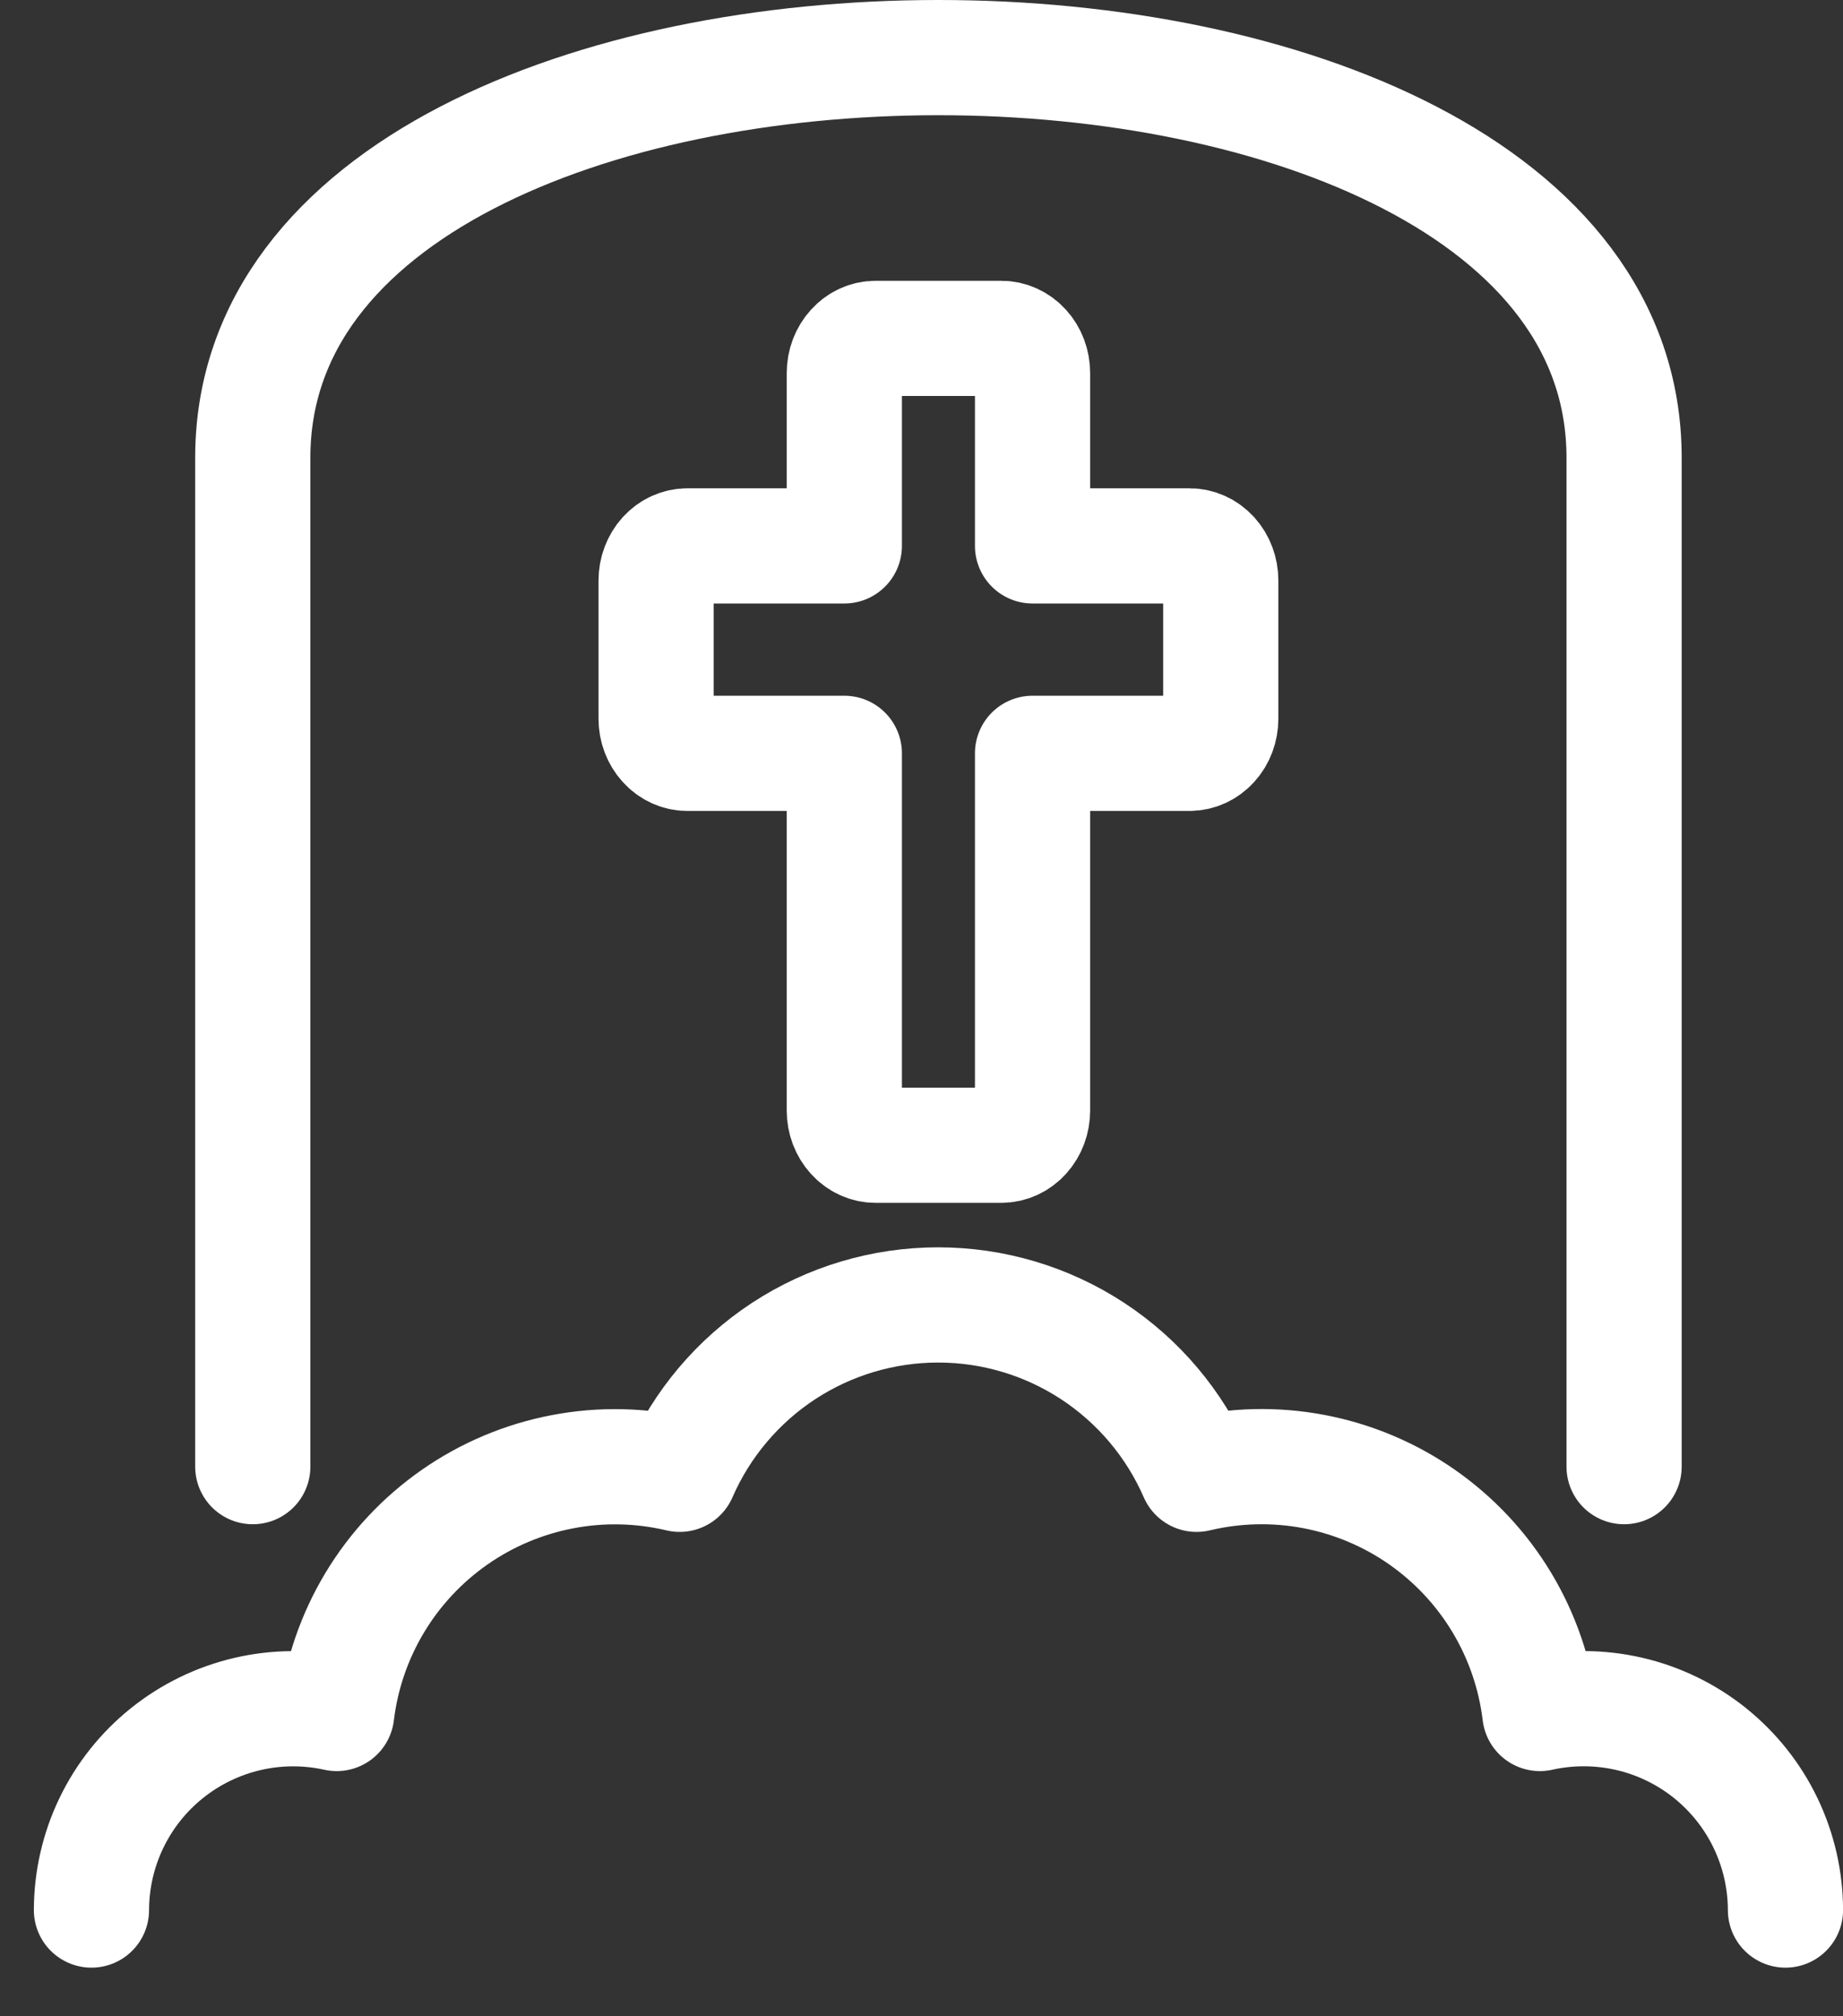 <svg width="32" height="35" viewBox="0 0 32 35" fill="none" xmlns="http://www.w3.org/2000/svg">
<rect x="0" y="0" width="32" height="35" fill="#333333" stroke="none"/>
<path d="M28.199 25.459V7.945C28.199 -1.315 4.389 -1.315 4.389 7.945V25.459" stroke="white" stroke-width="2" stroke-linecap="round" stroke-linejoin="round"/>
<path d="M31.001 33.156C31 32.632 30.881 32.115 30.654 31.643C30.427 31.171 30.096 30.756 29.687 30.428C29.278 30.101 28.8 29.869 28.29 29.751C27.779 29.633 27.249 29.63 26.737 29.744C26.655 29.063 26.43 28.407 26.077 27.819C25.724 27.231 25.25 26.725 24.687 26.332C24.124 25.94 23.485 25.672 22.811 25.544C22.137 25.416 21.443 25.433 20.776 25.592C20.395 24.718 19.768 23.975 18.971 23.452C18.174 22.93 17.242 22.652 16.289 22.652C15.336 22.652 14.403 22.93 13.606 23.452C12.809 23.975 12.182 24.718 11.801 25.592C11.134 25.434 10.441 25.418 9.768 25.547C9.095 25.675 8.456 25.944 7.894 26.336C7.332 26.728 6.859 27.234 6.506 27.821C6.153 28.409 5.928 29.064 5.846 29.744C5.335 29.631 4.805 29.634 4.295 29.753C3.785 29.872 3.308 30.104 2.9 30.431C2.491 30.758 2.161 31.173 1.934 31.645C1.707 32.116 1.589 32.633 1.588 33.156" stroke="white" stroke-width="2" stroke-linecap="round" stroke-linejoin="round"/>
<path d="M21.196 10.076C21.196 9.917 21.139 9.764 21.037 9.651C20.935 9.539 20.796 9.476 20.652 9.476H17.928V6.474C17.928 6.315 17.871 6.162 17.769 6.05C17.667 5.937 17.528 5.874 17.384 5.874H15.205C15.06 5.874 14.922 5.937 14.82 6.05C14.718 6.162 14.66 6.315 14.66 6.474V9.476H11.937C11.792 9.476 11.654 9.539 11.552 9.651C11.45 9.764 11.392 9.917 11.392 10.076V12.477C11.392 12.636 11.45 12.789 11.552 12.901C11.654 13.014 11.792 13.077 11.937 13.077H14.66V19.28C14.66 19.439 14.718 19.592 14.82 19.704C14.922 19.817 15.06 19.88 15.205 19.88H17.384C17.528 19.88 17.667 19.817 17.769 19.704C17.871 19.592 17.928 19.439 17.928 19.28V13.077H20.652C20.796 13.077 20.935 13.014 21.037 12.901C21.139 12.789 21.196 12.636 21.196 12.477V10.076Z" stroke="white" stroke-width="2" stroke-linecap="round" stroke-linejoin="round"/>
</svg>
